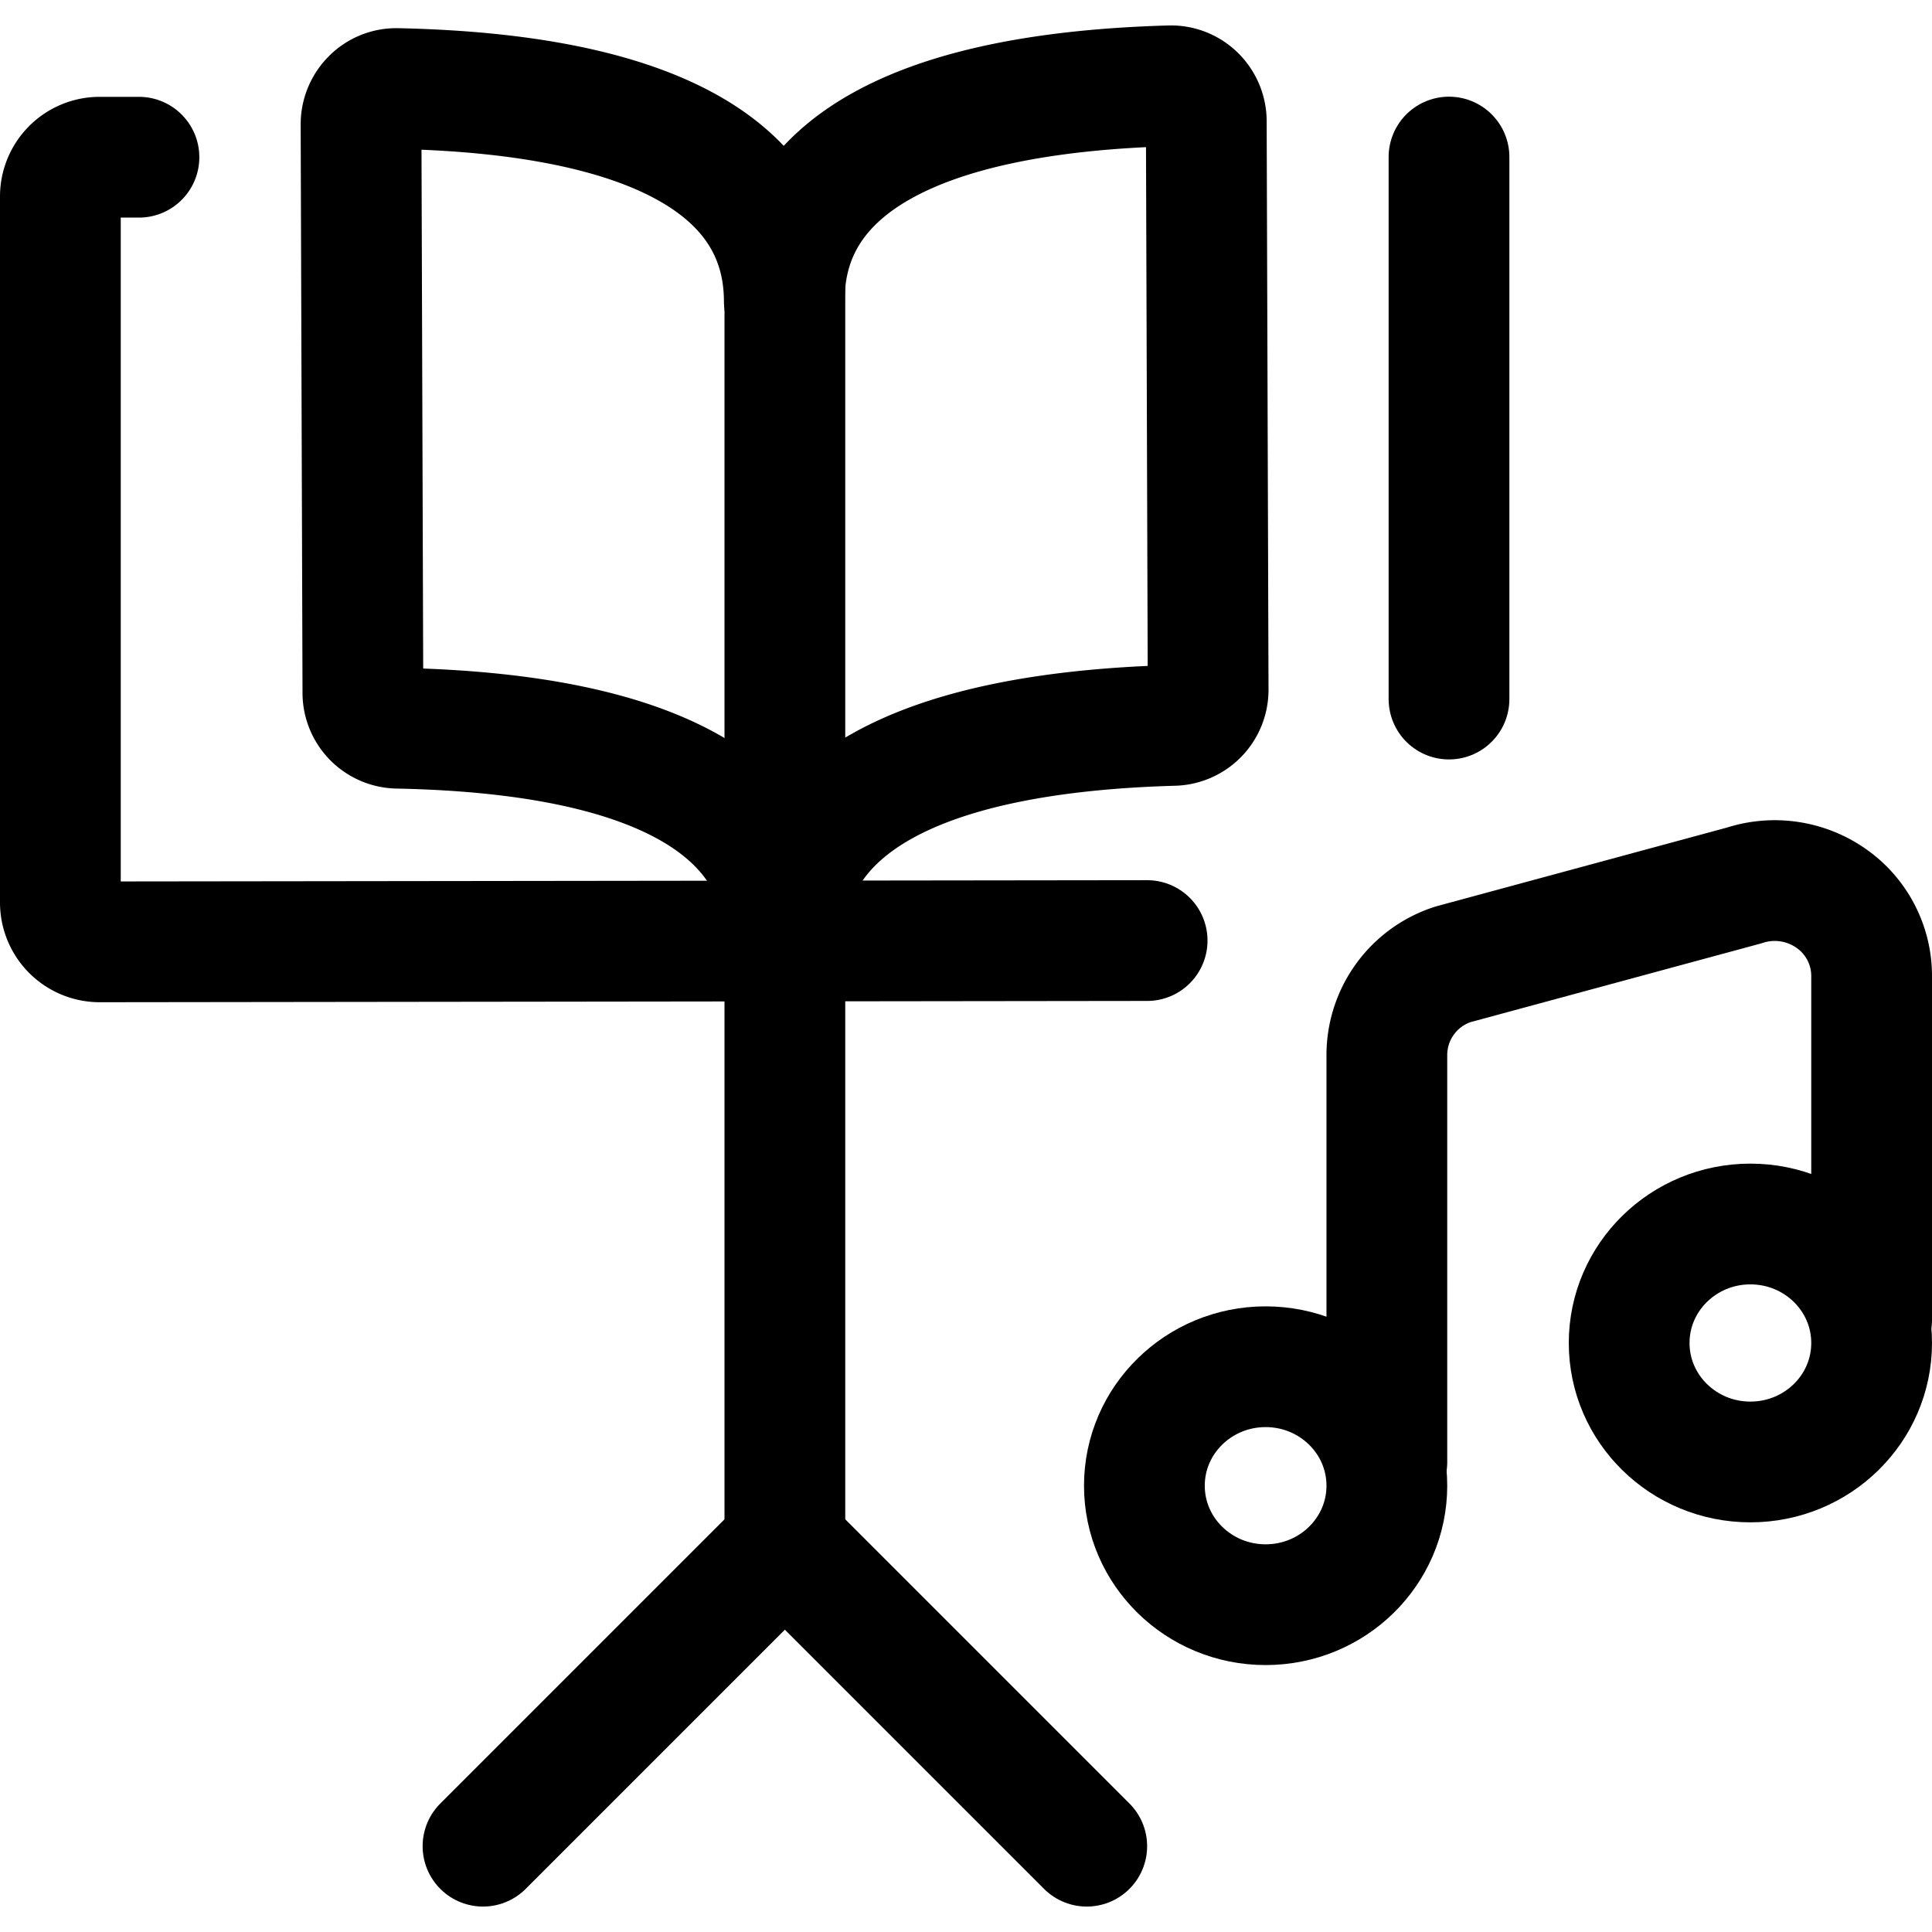 <svg xmlns="http://www.w3.org/2000/svg" viewBox="0 0 24 24"><defs><style>.a{fill:none;stroke:currentColor;stroke-linecap:round;stroke-linejoin:round;stroke-width:1.5px;}</style></defs><title>music-book-note</title><path class="a" d="M14.25,11.684,1.241,11.7a.489.489,0,0,1-.491-.487V2.444a.488.488,0,0,1,.487-.491l.489,0"/><line class="a" x1="18" y1="1.951" x2="18" y2="8.684"/><path class="a" d="M9.743,3.739c-.006-1.64,1.592-2.583,4.792-2.673a.437.437,0,0,1,.317.125.444.444,0,0,1,.133.317l.023,7.058a.442.442,0,0,1-.426.445C11.367,9.1,9.744,10.04,9.75,11.684c-.006-1.644-1.6-2.575-4.813-2.638A.44.44,0,0,1,4.508,8.6L4.485,1.546a.447.447,0,0,1,.131-.318A.431.431,0,0,1,4.932,1.1C8.133,1.168,9.737,2.1,9.743,3.739Z"/><line class="a" x1="9.75" y1="3.434" x2="9.75" y2="11.684"/><line class="a" x1="9.75" y1="11.701" x2="9.75" y2="19.184"/><line class="a" x1="9.75" y1="19.184" x2="13.5" y2="22.934"/><line class="a" x1="9.75" y1="19.184" x2="6" y2="22.934"/><ellipse class="a" cx="15.722" cy="18.456" rx="1.506" ry="1.478"/><ellipse class="a" cx="21.744" cy="16.683" rx="1.506" ry="1.478"/><path class="a" d="M17.228,18.16V13.1a1.184,1.184,0,0,1,.823-1.121L21.665,11a1.221,1.221,0,0,1,1.085.162,1.175,1.175,0,0,1,.5.959v4.271"/></svg>